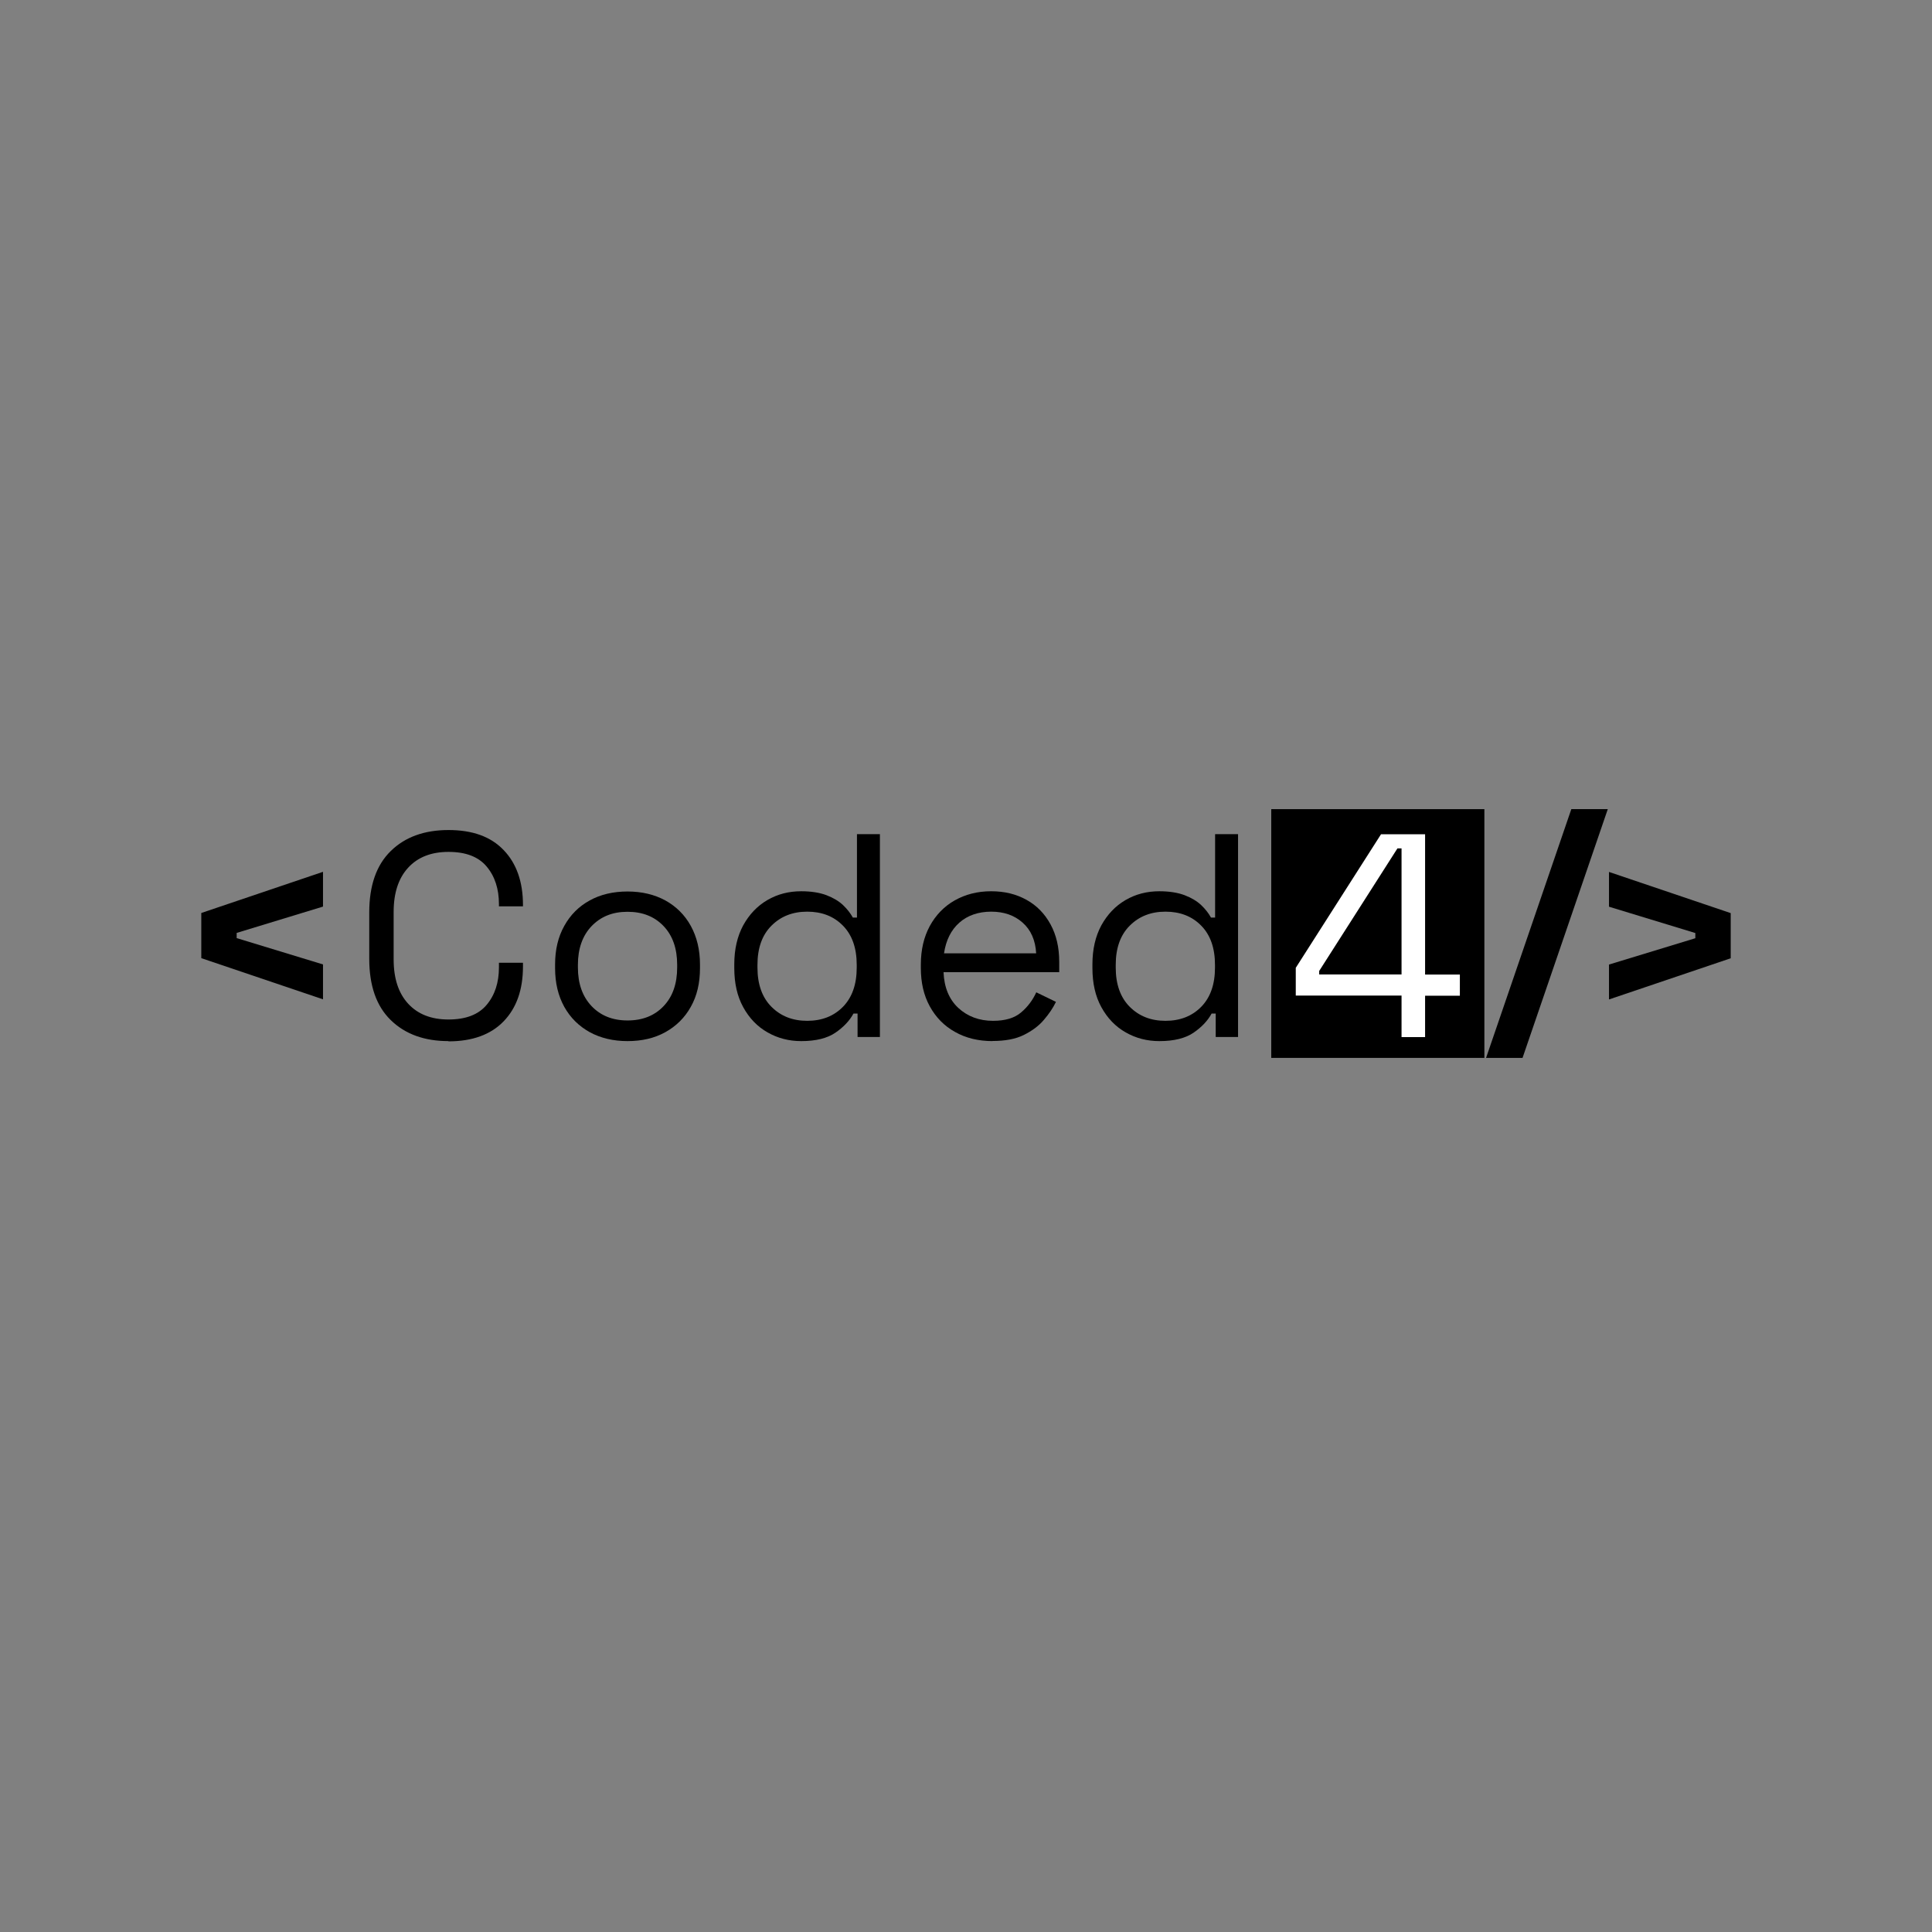 <?xml version="1.0" encoding="UTF-8"?>
<svg id="Calque_1" data-name="Calque 1" xmlns="http://www.w3.org/2000/svg" viewBox="0 0 160 160">
  <rect x="0" y="0" width="160" height="160" fill="#808080" stroke="none"/>
  <defs>
    <style>
      .cls-1 {
        fill: #fff;
      }
    </style>
  </defs>
  <rect x="105.28" y="67.01" width="17.65" height="20.6"/>
  <g>
    <path d="M26.75,82.76l-10.08-3.41v-3.74l10.08-3.41v2.88l-7.15,2.18v.43l7.15,2.18v2.88Z"/>
    <path d="M37.14,86.22c-2,0-3.59-.58-4.78-1.74s-1.78-2.85-1.78-5.08v-3.84c0-2.22.59-3.92,1.78-5.08,1.18-1.16,2.78-1.74,4.78-1.74s3.51.55,4.57,1.66c1.06,1.1,1.6,2.62,1.6,4.54v.12h-1.99v-.19c0-1.26-.34-2.3-1.02-3.11-.68-.81-1.73-1.21-3.16-1.21s-2.54.44-3.34,1.31c-.8.87-1.2,2.09-1.2,3.66v3.94c0,1.57.4,2.79,1.2,3.66.8.87,1.91,1.31,3.34,1.31s2.48-.4,3.16-1.21c.68-.81,1.02-1.84,1.02-3.11v-.38h1.99v.31c0,1.92-.53,3.43-1.6,4.54-1.06,1.1-2.59,1.66-4.57,1.66Z"/>
    <path d="M51.97,86.22c-1.18,0-2.23-.25-3.13-.74-.9-.5-1.61-1.2-2.11-2.1-.5-.9-.76-1.97-.76-3.2v-.31c0-1.22.25-2.28.76-3.19.5-.91,1.21-1.62,2.11-2.11.9-.5,1.95-.74,3.13-.74s2.23.25,3.13.74c.9.5,1.61,1.2,2.11,2.11.5.91.76,1.98.76,3.19v.31c0,1.23-.25,2.3-.76,3.2-.5.9-1.21,1.6-2.11,2.1-.9.5-1.95.74-3.13.74ZM51.97,84.51c1.25,0,2.24-.4,2.99-1.19s1.12-1.86,1.12-3.2v-.22c0-1.34-.37-2.41-1.12-3.2s-1.74-1.19-2.99-1.19-2.22.4-2.98,1.19c-.75.79-1.13,1.86-1.13,3.2v.22c0,1.34.38,2.41,1.13,3.2.75.79,1.74,1.19,2.98,1.19Z"/>
    <path d="M66.35,86.22c-1.01,0-1.94-.24-2.78-.72-.85-.48-1.52-1.18-2.02-2.09-.5-.91-.74-1.99-.74-3.24v-.31c0-1.25.25-2.32.74-3.23.5-.9,1.16-1.6,2-2.09.84-.49,1.77-.73,2.8-.73.82,0,1.51.11,2.08.32.57.22,1.03.49,1.38.82.35.33.62.68.82,1.04h.34v-6.91h1.9v16.8h-1.85v-1.94h-.34c-.32.59-.82,1.12-1.49,1.58s-1.62.7-2.83.7ZM66.85,84.54c1.22,0,2.2-.39,2.96-1.16.76-.78,1.14-1.86,1.14-3.25v-.22c0-1.39-.38-2.48-1.14-3.25-.76-.78-1.75-1.16-2.96-1.16s-2.19.39-2.96,1.16c-.78.78-1.16,1.86-1.16,3.25v.22c0,1.39.39,2.48,1.16,3.25.78.78,1.76,1.16,2.96,1.16Z"/>
    <path d="M82.21,86.22c-1.18,0-2.22-.25-3.12-.76-.9-.5-1.59-1.21-2.09-2.12-.5-.91-.74-1.97-.74-3.17v-.29c0-1.22.25-2.28.74-3.19.5-.91,1.18-1.62,2.06-2.12s1.89-.76,3.02-.76,2.08.24,2.93.71c.85.47,1.51,1.15,1.99,2.03.48.88.72,1.91.72,3.1v.86h-9.58c.05,1.26.46,2.25,1.22,2.96.77.71,1.73,1.07,2.88,1.07,1.01,0,1.78-.23,2.33-.7.54-.46.96-1.02,1.25-1.66l1.63.79c-.24.5-.57.99-1,1.49-.42.5-.98.91-1.66,1.25-.68.34-1.55.5-2.6.5ZM78.18,78.95h7.63c-.06-1.09-.44-1.94-1.12-2.54-.68-.61-1.55-.91-2.6-.91s-1.95.3-2.64.91c-.69.61-1.11,1.46-1.27,2.54Z"/>
    <path d="M96.01,86.22c-1.01,0-1.94-.24-2.78-.72-.85-.48-1.52-1.18-2.02-2.09-.5-.91-.74-1.99-.74-3.24v-.31c0-1.25.25-2.32.74-3.23.5-.9,1.16-1.6,2-2.09.84-.49,1.77-.73,2.8-.73.82,0,1.51.11,2.08.32.57.22,1.03.49,1.38.82.35.33.62.68.82,1.04h.34v-6.91h1.9v16.8h-1.85v-1.94h-.34c-.32.59-.82,1.12-1.49,1.58s-1.62.7-2.83.7ZM96.52,84.54c1.22,0,2.2-.39,2.96-1.16.76-.78,1.14-1.86,1.14-3.25v-.22c0-1.39-.38-2.48-1.14-3.25-.76-.78-1.75-1.16-2.96-1.16s-2.19.39-2.96,1.16c-.78.78-1.16,1.86-1.16,3.25v.22c0,1.39.39,2.48,1.16,3.25.78.78,1.76,1.16,2.96,1.16Z"/>
    <path class="cls-1" d="M116.07,85.88v-3.43h-8.76v-2.3l7.06-11.06h3.65v11.62h2.88v1.75h-2.88v3.43h-1.94ZM109.25,80.7h6.82v-10.44h-.34l-6.48,10.15v.29Z"/>
    <path d="M123.07,87.61l7.06-20.6h3.02l-7.06,20.6h-3.02Z"/>
    <path d="M133.25,82.76v-2.88l7.15-2.18v-.43l-7.15-2.18v-2.88l10.08,3.41v3.74l-10.08,3.41Z"/>
  </g>
</svg>